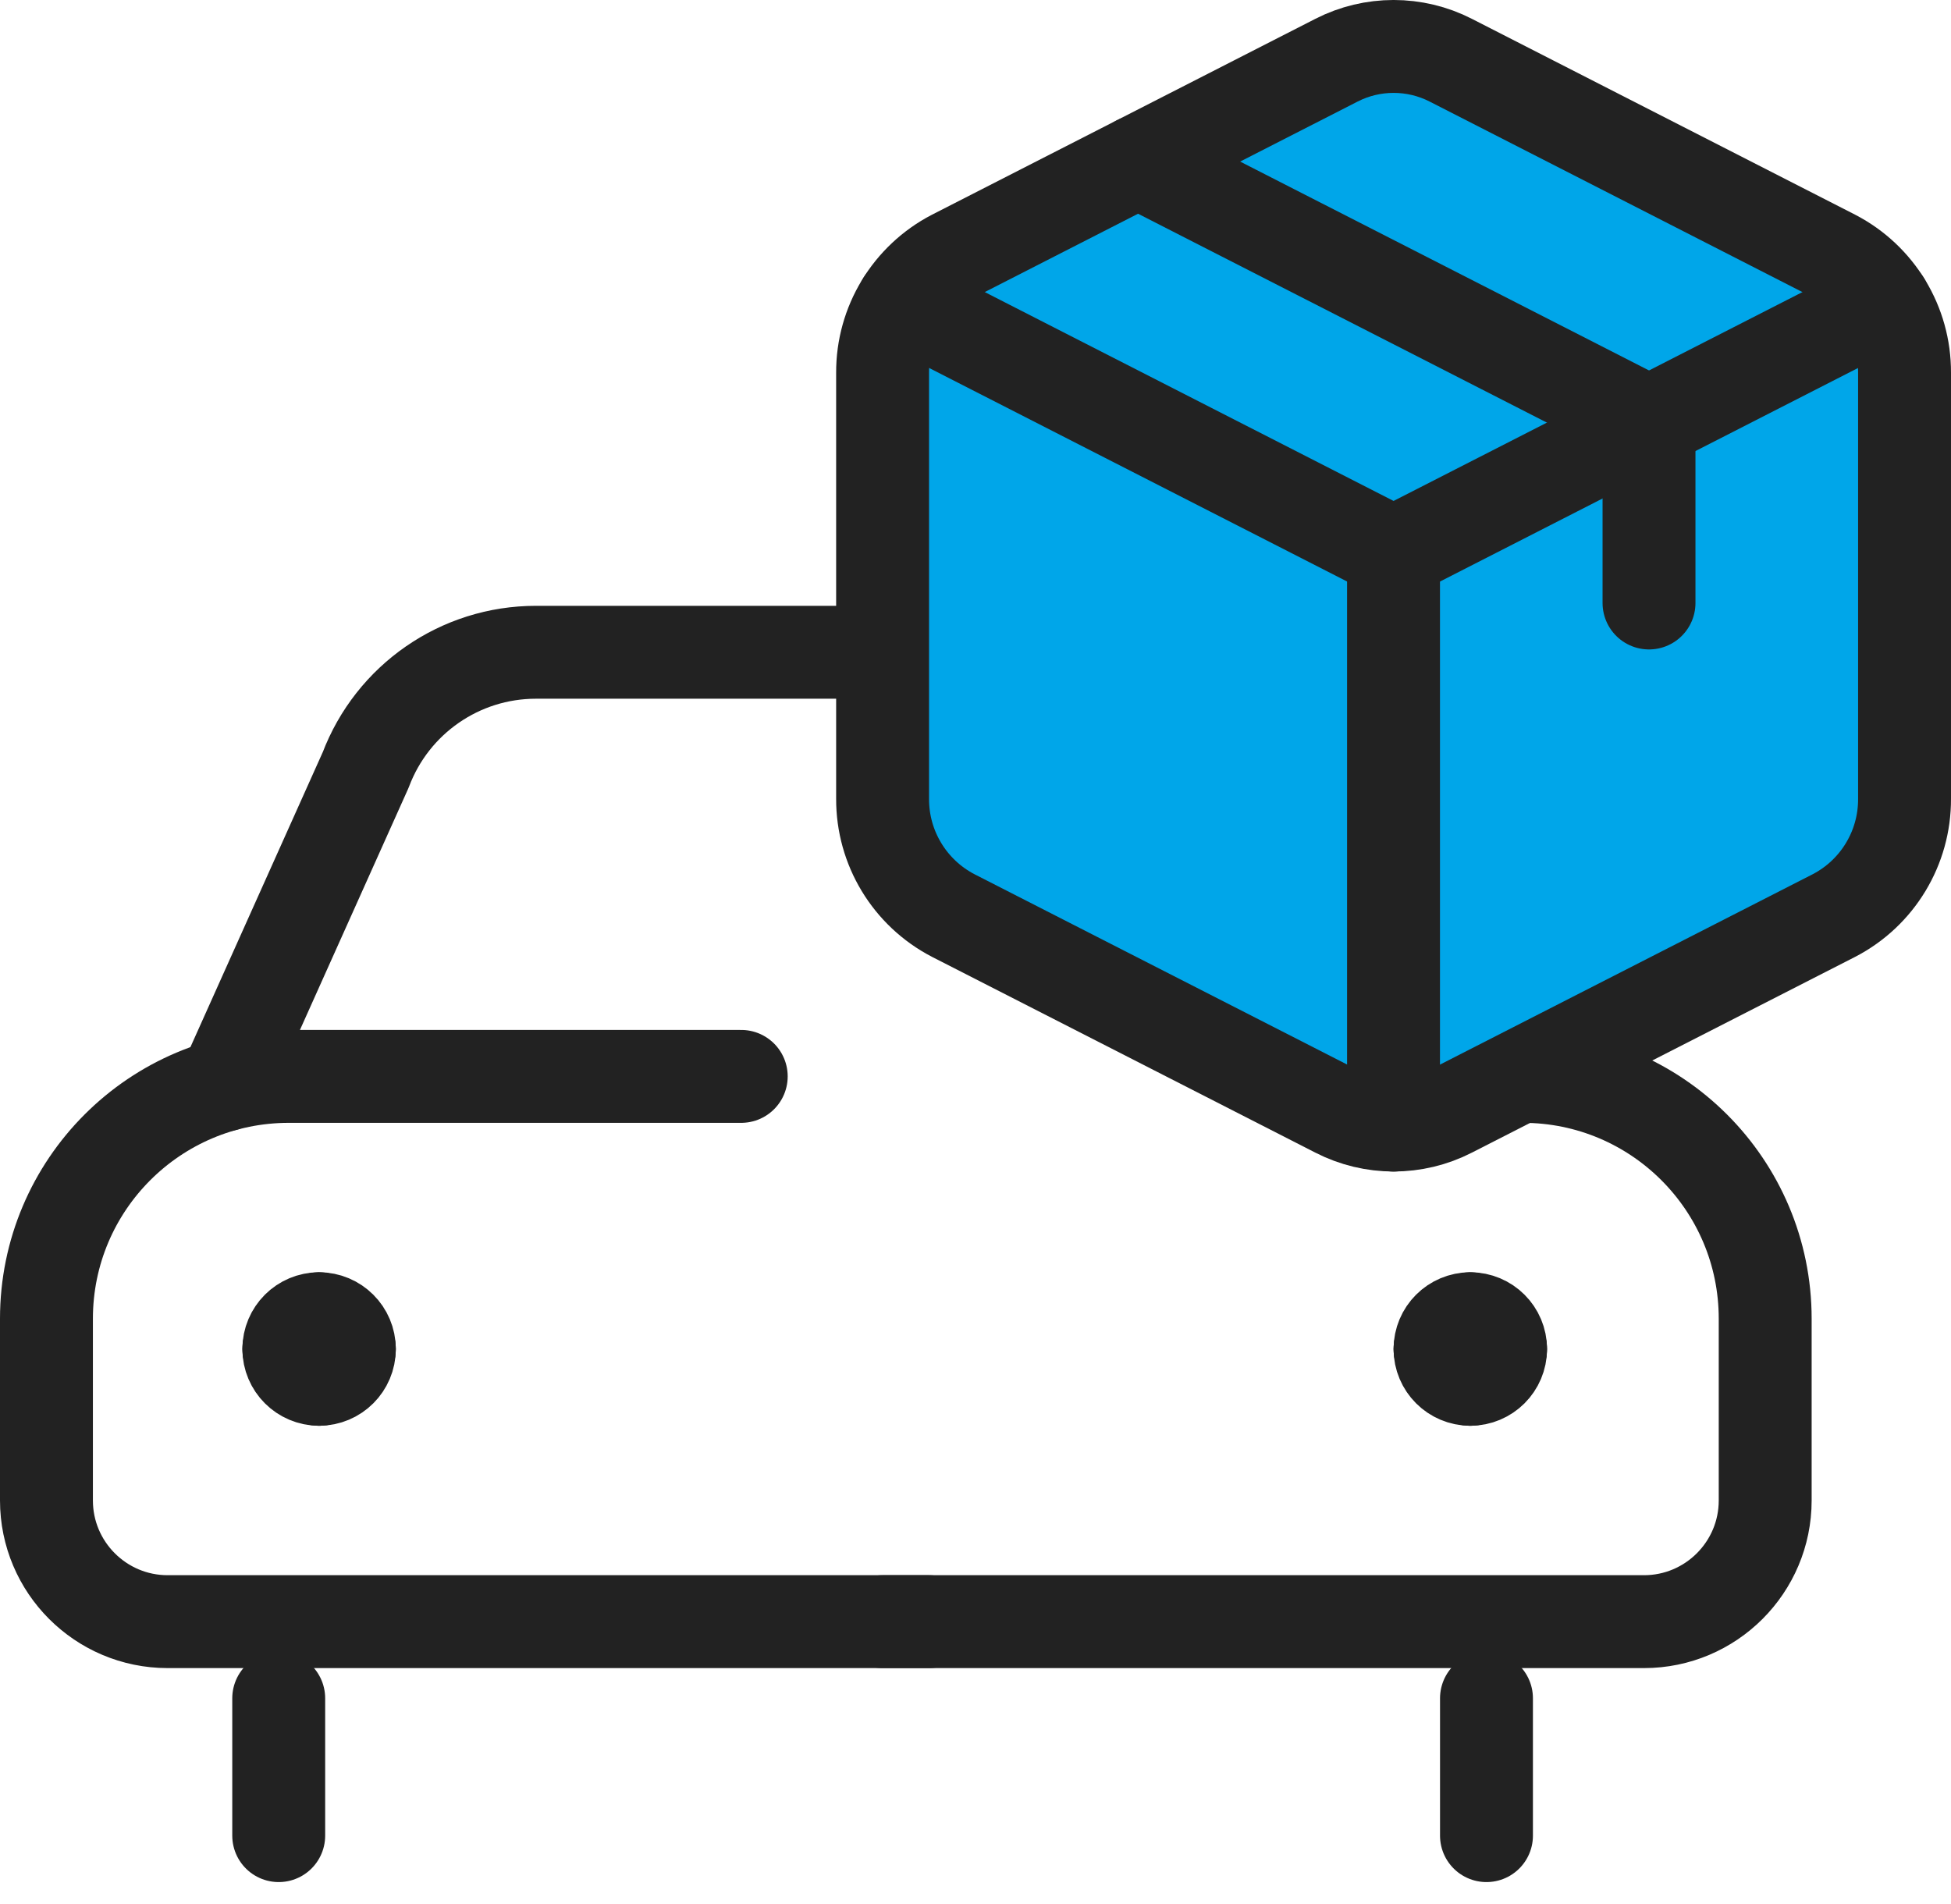 <svg width="42" height="41" viewBox="0 0 42 41" fill="none" xmlns="http://www.w3.org/2000/svg">
<path d="M4.829 23.36L7.872 16.577C8.448 15.052 9.907 14.043 11.536 14.043H18.999" stroke="#222222" stroke-width="2" stroke-linecap="round" stroke-linejoin="round"/>
<path d="M32 36.563V39.52" stroke="#222222" stroke-width="2" stroke-linecap="round" stroke-linejoin="round"/>
<path d="M6 36.563V39.52" stroke="#222222" stroke-width="2" stroke-linecap="round" stroke-linejoin="round"/>
<path d="M31.652 28.391C32.012 28.391 32.304 28.683 32.304 29.043" stroke="#222222" stroke-width="2" stroke-linecap="round" stroke-linejoin="round"/>
<path d="M31 29.043C31 28.683 31.292 28.391 31.652 28.391" stroke="#222222" stroke-width="2" stroke-linecap="round" stroke-linejoin="round"/>
<path d="M31.652 29.696C31.292 29.696 31 29.404 31 29.044" stroke="#222222" stroke-width="2" stroke-linecap="round" stroke-linejoin="round"/>
<path d="M32.304 29.044C32.304 29.404 32.012 29.696 31.652 29.696" stroke="#222222" stroke-width="2" stroke-linecap="round" stroke-linejoin="round"/>
<path d="M6.87 28.391C6.51 28.391 6.218 28.683 6.218 29.043" stroke="#222222" stroke-width="2" stroke-linecap="round" stroke-linejoin="round"/>
<path d="M7.521 29.043C7.521 28.683 7.229 28.391 6.869 28.391" stroke="#222222" stroke-width="2" stroke-linecap="round" stroke-linejoin="round"/>
<path d="M6.869 29.696C7.229 29.696 7.521 29.404 7.521 29.044" stroke="#222222" stroke-width="2" stroke-linecap="round" stroke-linejoin="round"/>
<path d="M6.218 29.044C6.218 29.404 6.51 29.696 6.87 29.696" stroke="#222222" stroke-width="2" stroke-linecap="round" stroke-linejoin="round"/>
<path d="M15.957 23.174H6.217C3.336 23.174 1 25.509 1 28.391V32.304C1 33.744 2.169 34.913 3.609 34.913H20" stroke="#222222" stroke-width="2" stroke-linecap="round" stroke-linejoin="round"/>
<path d="M32.783 23.174C35.664 23.174 38 25.509 38 28.391V32.304C38 33.744 36.831 34.913 35.391 34.913H19" stroke="#222222" stroke-width="2" stroke-linecap="round" stroke-linejoin="round"/>
<path fill-rule="evenodd" clip-rule="evenodd" d="M28.771 1.296L20.52 5.512C19.583 5.999 18.995 6.969 19 8.025V17.197C18.996 18.255 19.583 19.224 20.521 19.711L28.771 23.925C29.543 24.321 30.459 24.321 31.231 23.925L39.48 19.711C40.419 19.224 41.005 18.253 41 17.197V8.025C41.005 6.968 40.419 5.999 39.48 5.512L31.231 1.296C30.459 0.901 29.543 0.901 28.771 1.296Z" fill="#00A6E9" stroke="#222222" stroke-width="2" stroke-linecap="round" stroke-linejoin="round"/>
<path d="M40.566 6.51L30 11.908L19.436 6.51" stroke="#222222" stroke-width="2" stroke-linecap="round" stroke-linejoin="round"/>
<path d="M29.999 11.908V24.223" stroke="#222222" stroke-width="2" stroke-linecap="round" stroke-linejoin="round"/>
<path d="M24.5 3.479L35.5 9.099" stroke="#222222" stroke-width="2" stroke-linecap="round" stroke-linejoin="round"/>
<path d="M35.499 9.099V12.982" stroke="#222222" stroke-width="2" stroke-linecap="round" stroke-linejoin="round"/>
</svg>
